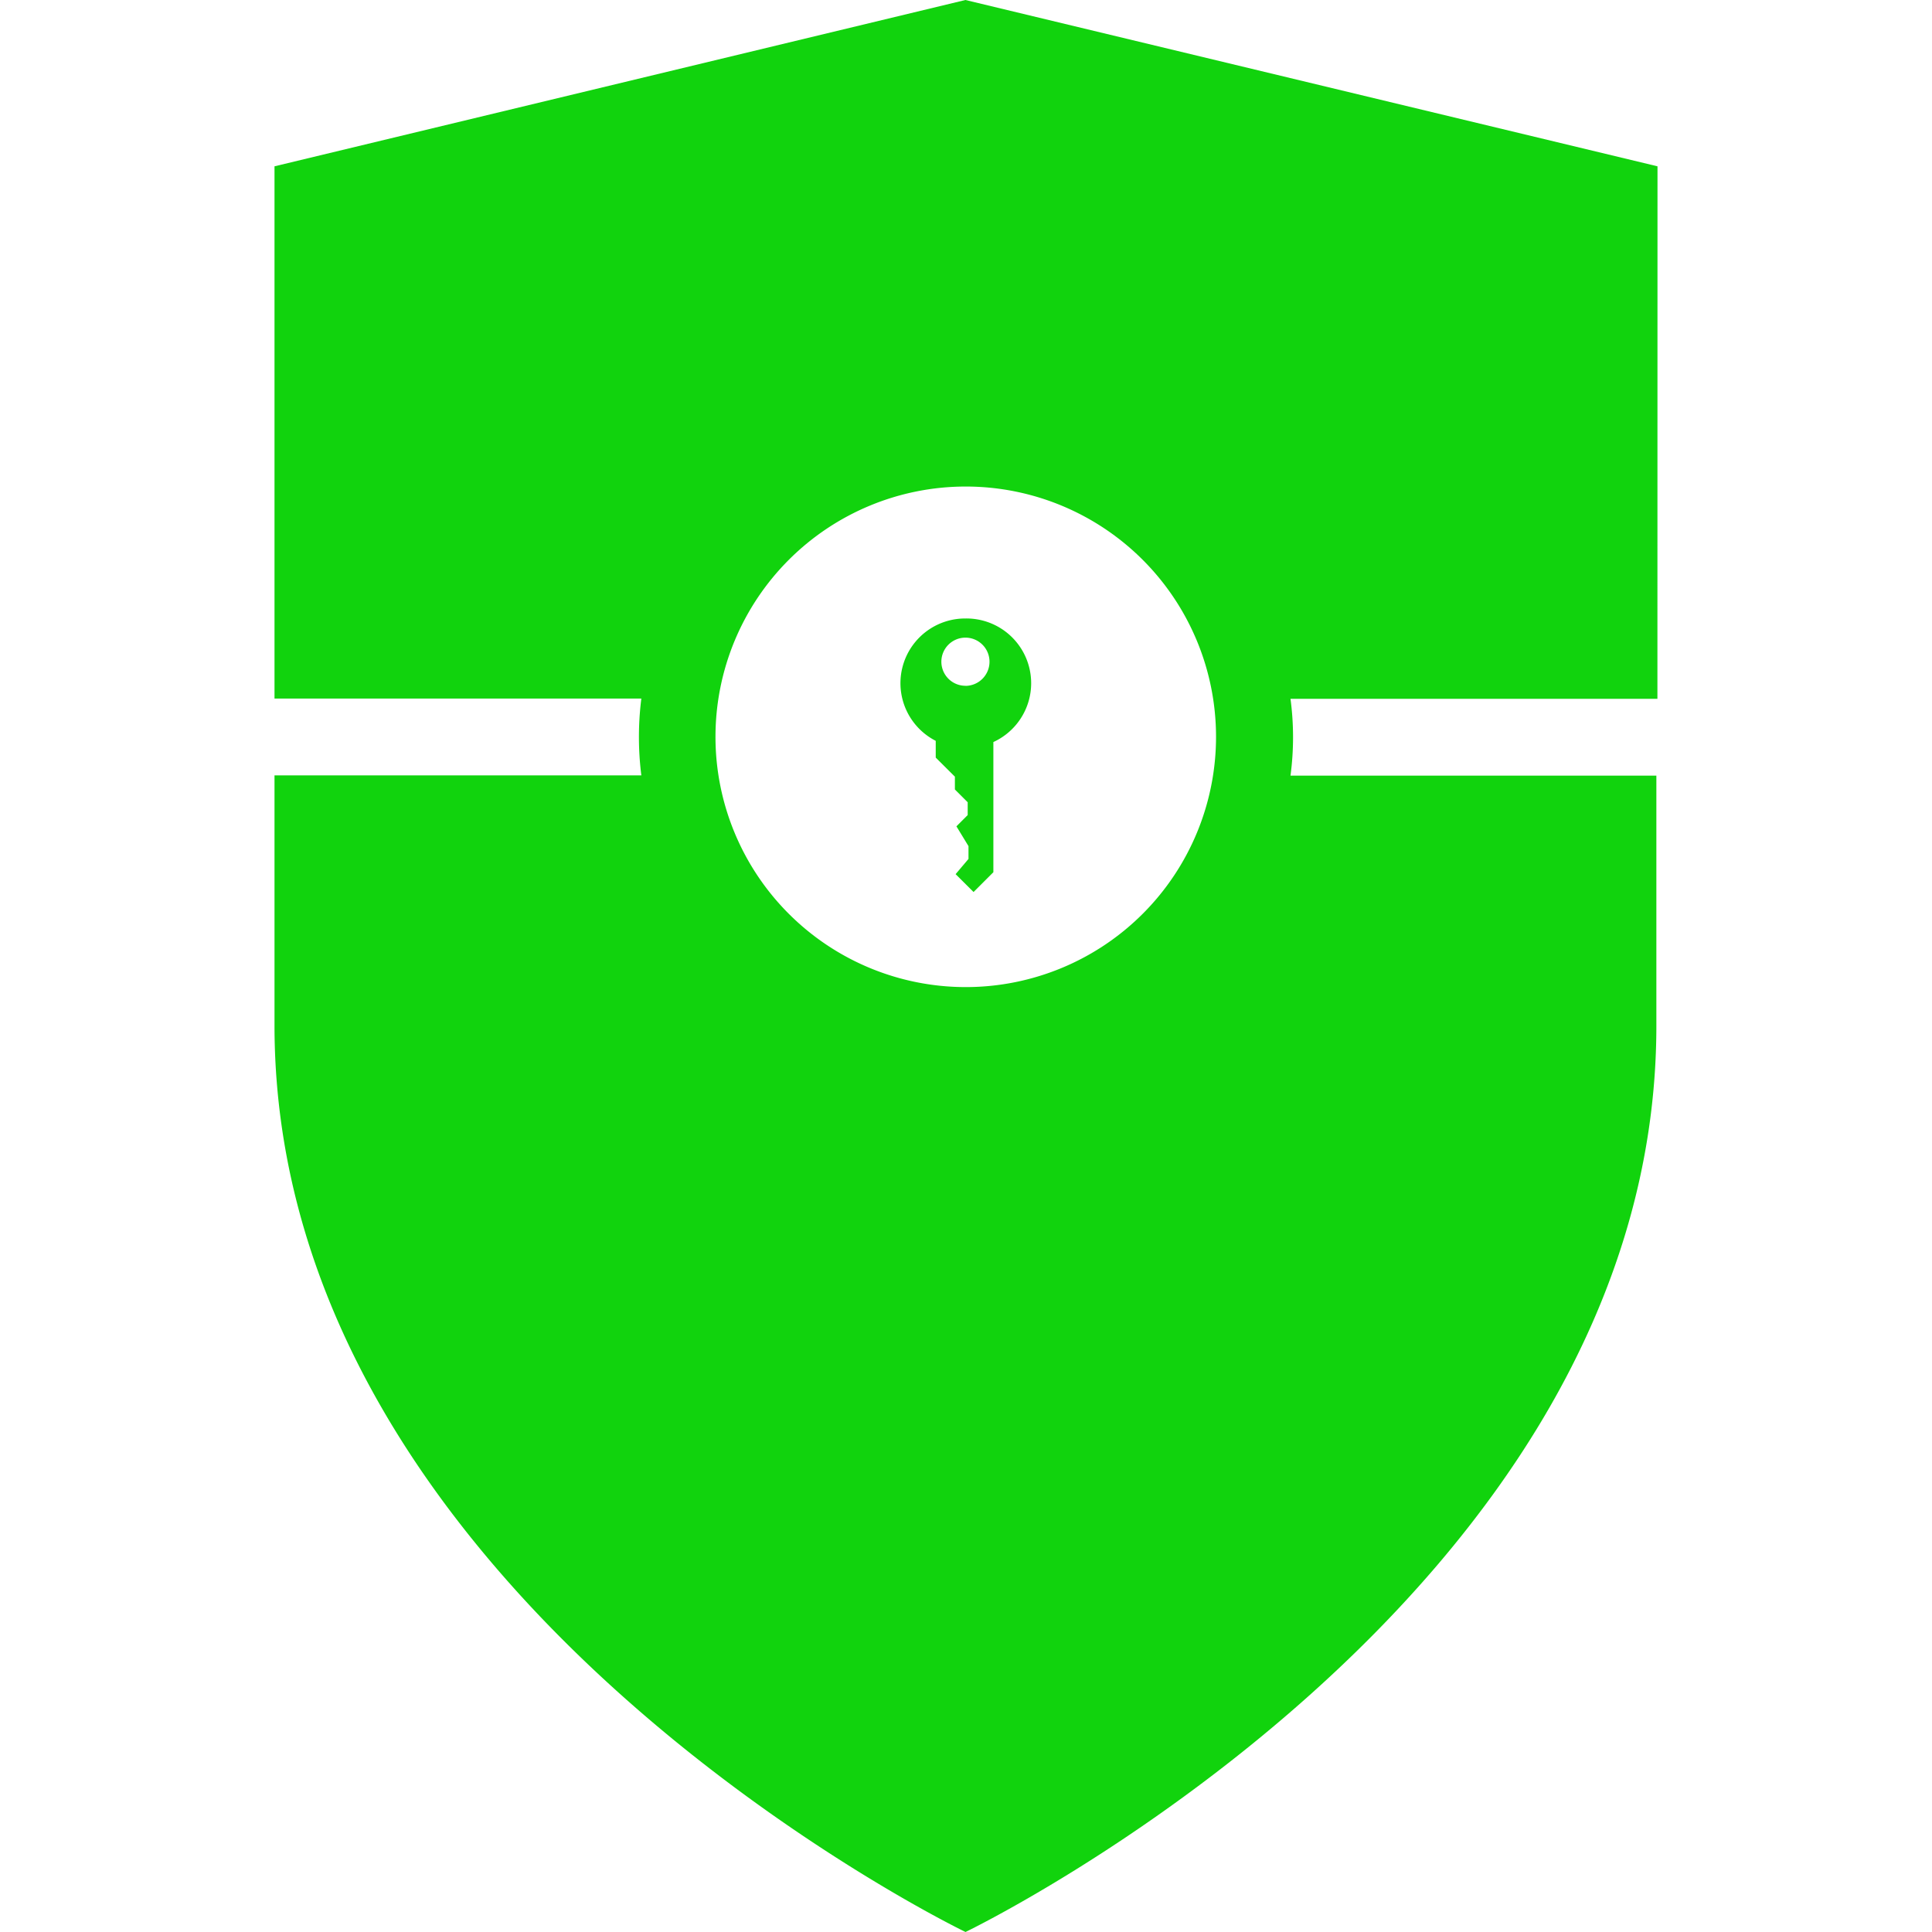 <svg xmlns="http://www.w3.org/2000/svg" width="1em" height="1em" viewBox="0 0 24 24"><path fill="#11d30d" d="M20.59 2.066L11.993 0L3.41 2.066v6.612h4.557a3.8 3.8 0 0 0 0 .954H3.41v3.106C3.41 19.867 11.994 24 11.994 24s8.582-4.133 8.582-11.258V9.635h-4.545a3.6 3.6 0 0 0 0-.954h4.558zM12 12.262h-.006a3.109 3.109 0 1 1 .006 0m-.006-4.579a.804.804 0 0 0-.37 1.52v.208l.238.237v.159l.159.159v.159l-.14.14l.15.246v.159l-.16.189l.223.222l.246-.246V9.218a.804.804 0 0 0-.346-1.535m0 .836a.299.299 0 1 1 .298-.299a.3.3 0 0 1-.298.3z"/></svg>